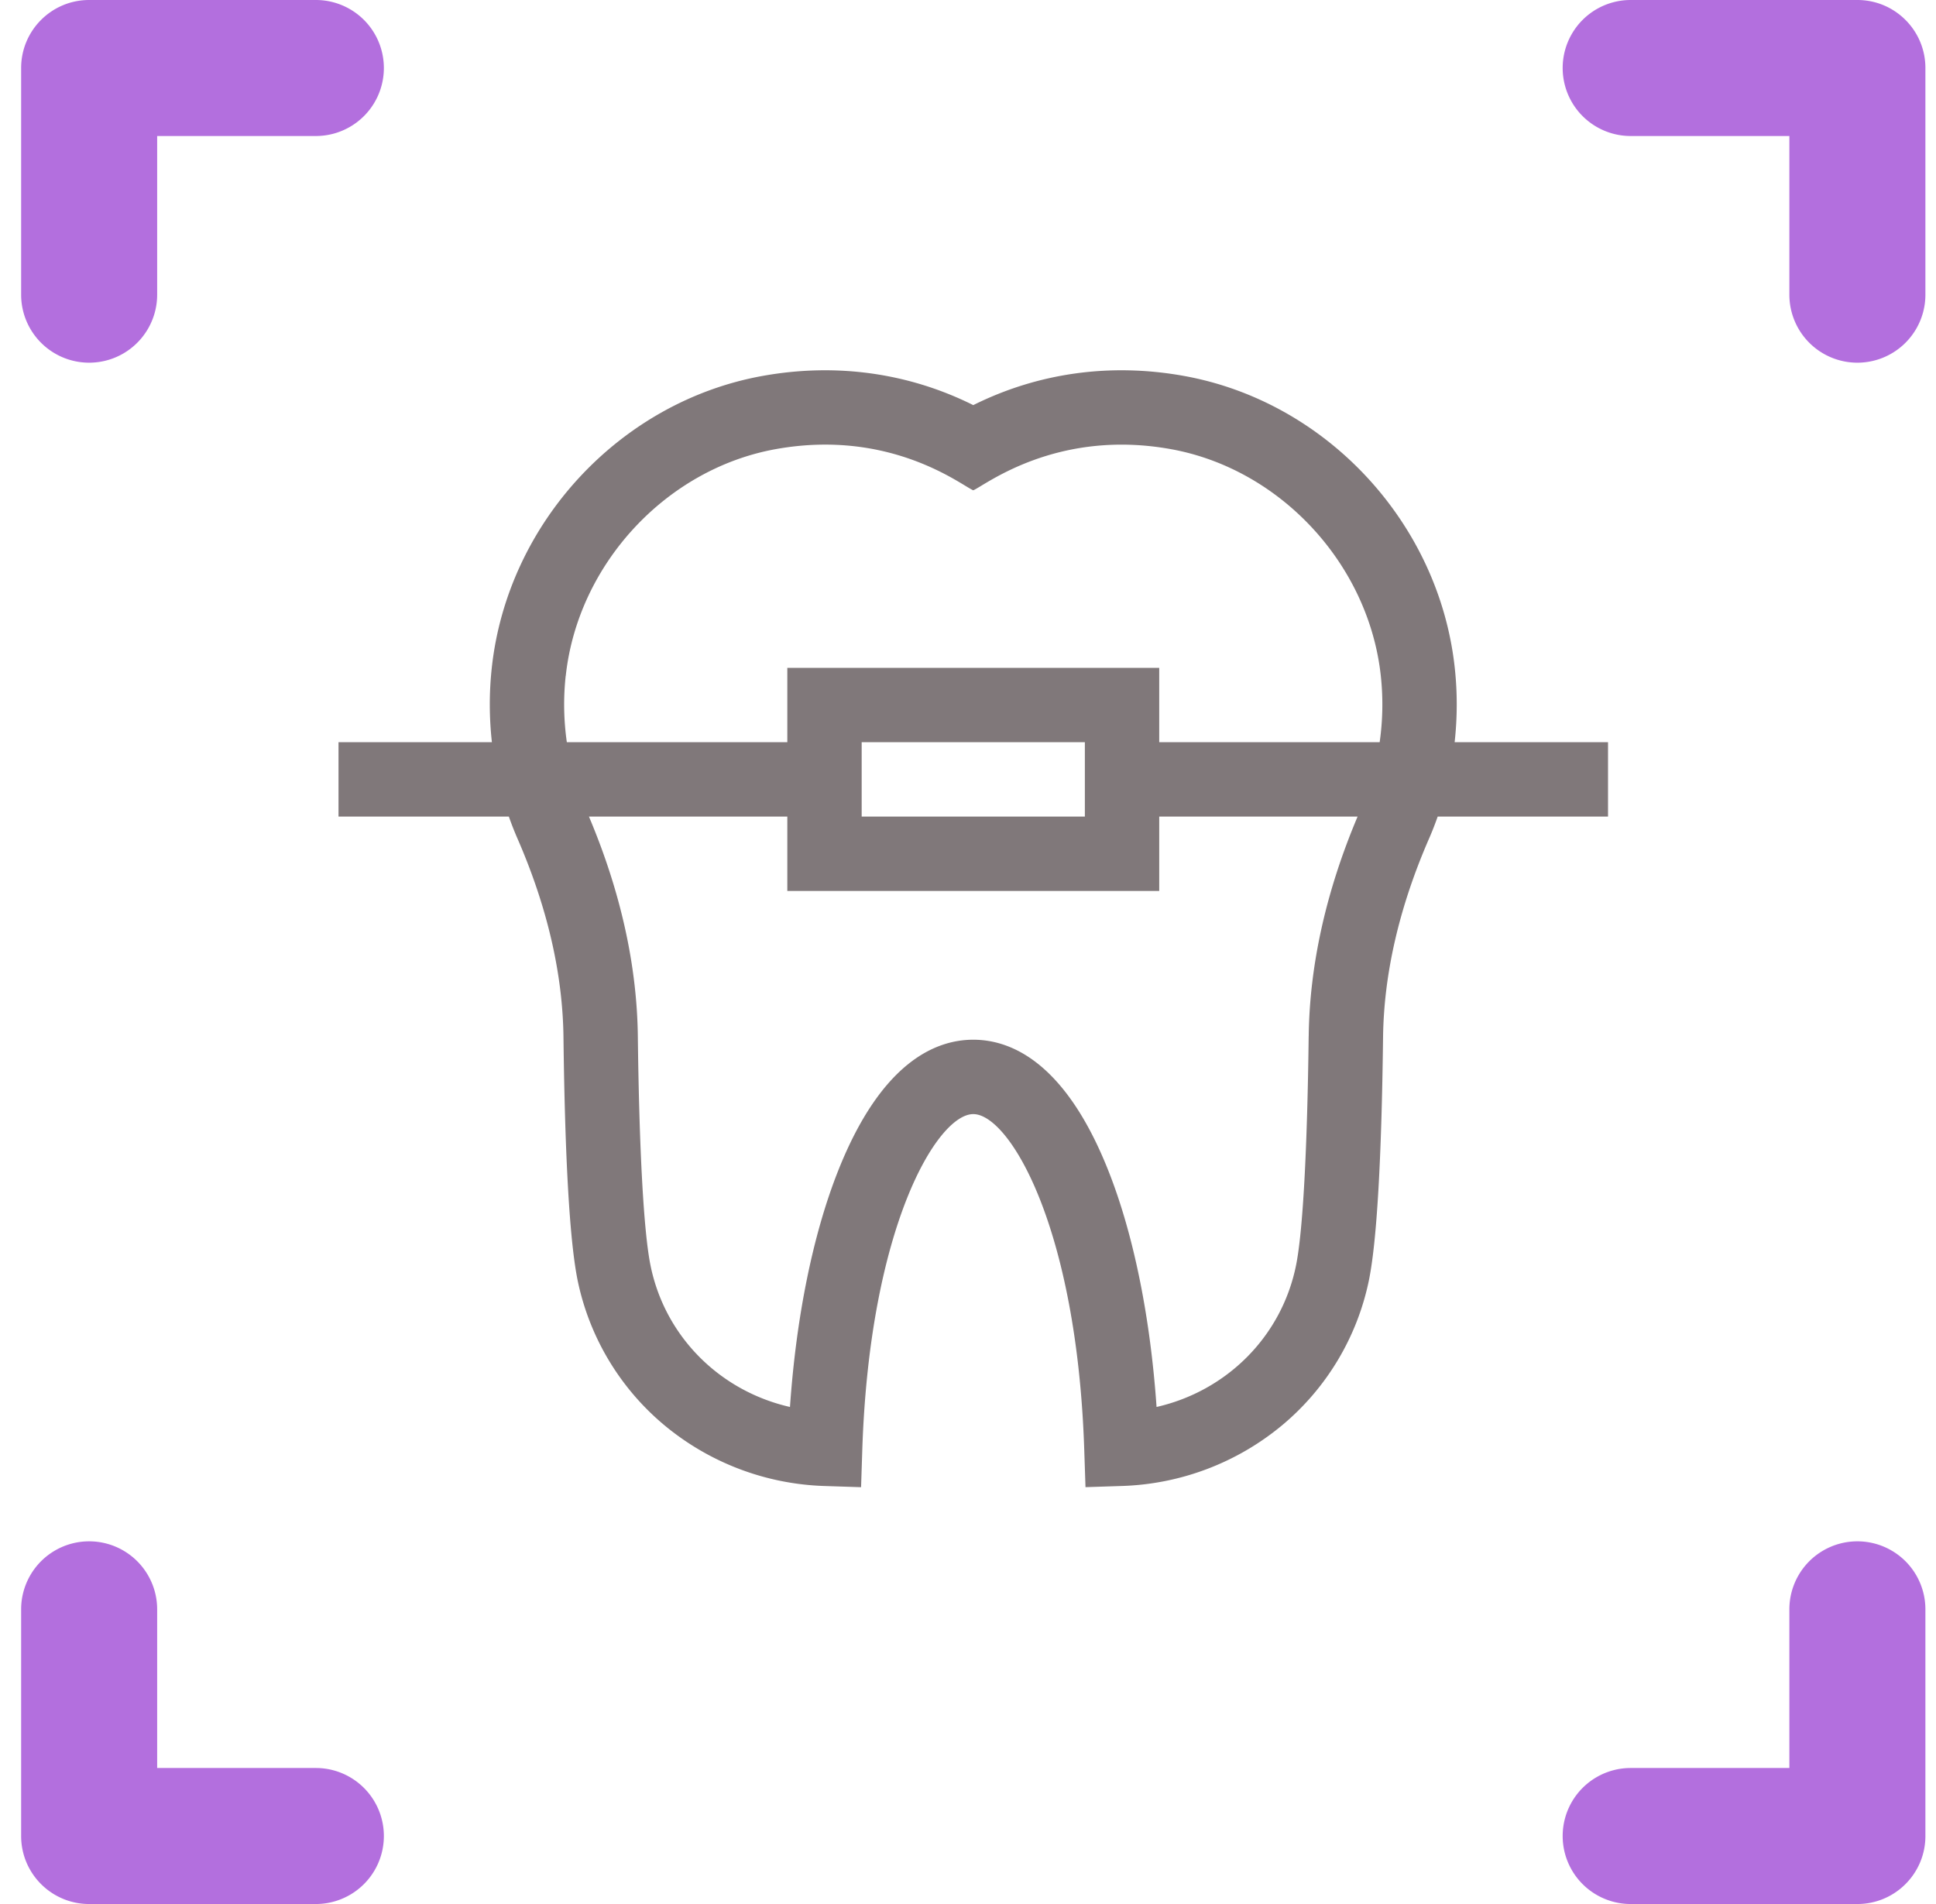 <svg width="61" height="60" fill="none" xmlns="http://www.w3.org/2000/svg"><path fill-rule="evenodd" clip-rule="evenodd" d="M.666 2.143C.666.959 1.626 0 2.809 0h7.143a2.143 2.143 0 110 4.286h-5v5a2.143 2.143 0 11-4.286 0V2.143zm60 0C60.666.959 59.706 0 58.523 0H51.38a2.143 2.143 0 100 4.286h5v5a2.143 2.143 0 104.286 0V2.143zm-60 55.714c0 1.184.96 2.143 2.143 2.143h7.143a2.143 2.143 0 000-4.286h-5v-5a2.143 2.143 0 10-4.286 0v7.143zm60 0c0 1.184-.96 2.143-2.143 2.143H51.38a2.143 2.143 0 110-4.286h5v-5a2.143 2.143 0 114.286 0v7.143z" fill="#B36FDE"/><path d="M50.666 23.389h-4.833c.086-.774.089-1.56.004-2.343-.494-4.571-4.047-8.395-8.54-9.201-2.311-.415-4.59-.096-6.631.921-2.04-1.017-4.32-1.336-6.632-.921-4.49.805-8.044 4.628-8.539 9.201-.085.783-.082 1.57.004 2.343h-4.833v2.344h5.367c.083.235.174.467.273.695.936 2.148 1.424 4.252 1.448 6.254.047 3.848.196 6.421.443 7.65a8.069 8.069 0 002.754 4.595 8.3 8.3 0 005.008 1.9l1.172.038.038-1.171c.23-7.049 2.366-10.586 3.497-10.586 1.13 0 3.266 3.537 3.497 10.586l.039 1.17 1.17-.038a8.3 8.3 0 005.009-1.899 8.068 8.068 0 002.754-4.596c.247-1.228.396-3.801.443-7.649.025-2.002.512-4.106 1.448-6.254.1-.228.19-.46.273-.695h5.367v-2.344zm-32.84-2.091c.38-3.52 3.165-6.526 6.622-7.146 3.635-.653 5.877 1.165 6.218 1.298.334-.13 2.594-1.949 6.218-1.298 3.457.62 6.242 3.626 6.623 7.146a8.392 8.392 0 01-.036 2.09h-6.946v-2.343H24.807v2.344H17.86a8.4 8.4 0 01-.036-2.091zm16.356 2.09v2.345H27.15v-2.344h7.032zm7.052 9.266c-.044 3.598-.184 6.16-.397 7.215-.453 2.25-2.19 3.966-4.396 4.468-.196-2.832-.723-5.436-1.515-7.437-1.353-3.419-3.063-4.136-4.26-4.136-1.197 0-2.907.717-4.26 4.136-.792 2-1.32 4.605-1.515 7.437-2.207-.502-3.943-2.217-4.396-4.468-.213-1.055-.354-3.617-.398-7.215-.027-2.24-.546-4.568-1.54-6.921h6.25v2.343h11.718v-2.343h6.25c-.994 2.353-1.513 4.68-1.54 6.92z" fill="#80787A"/></svg>